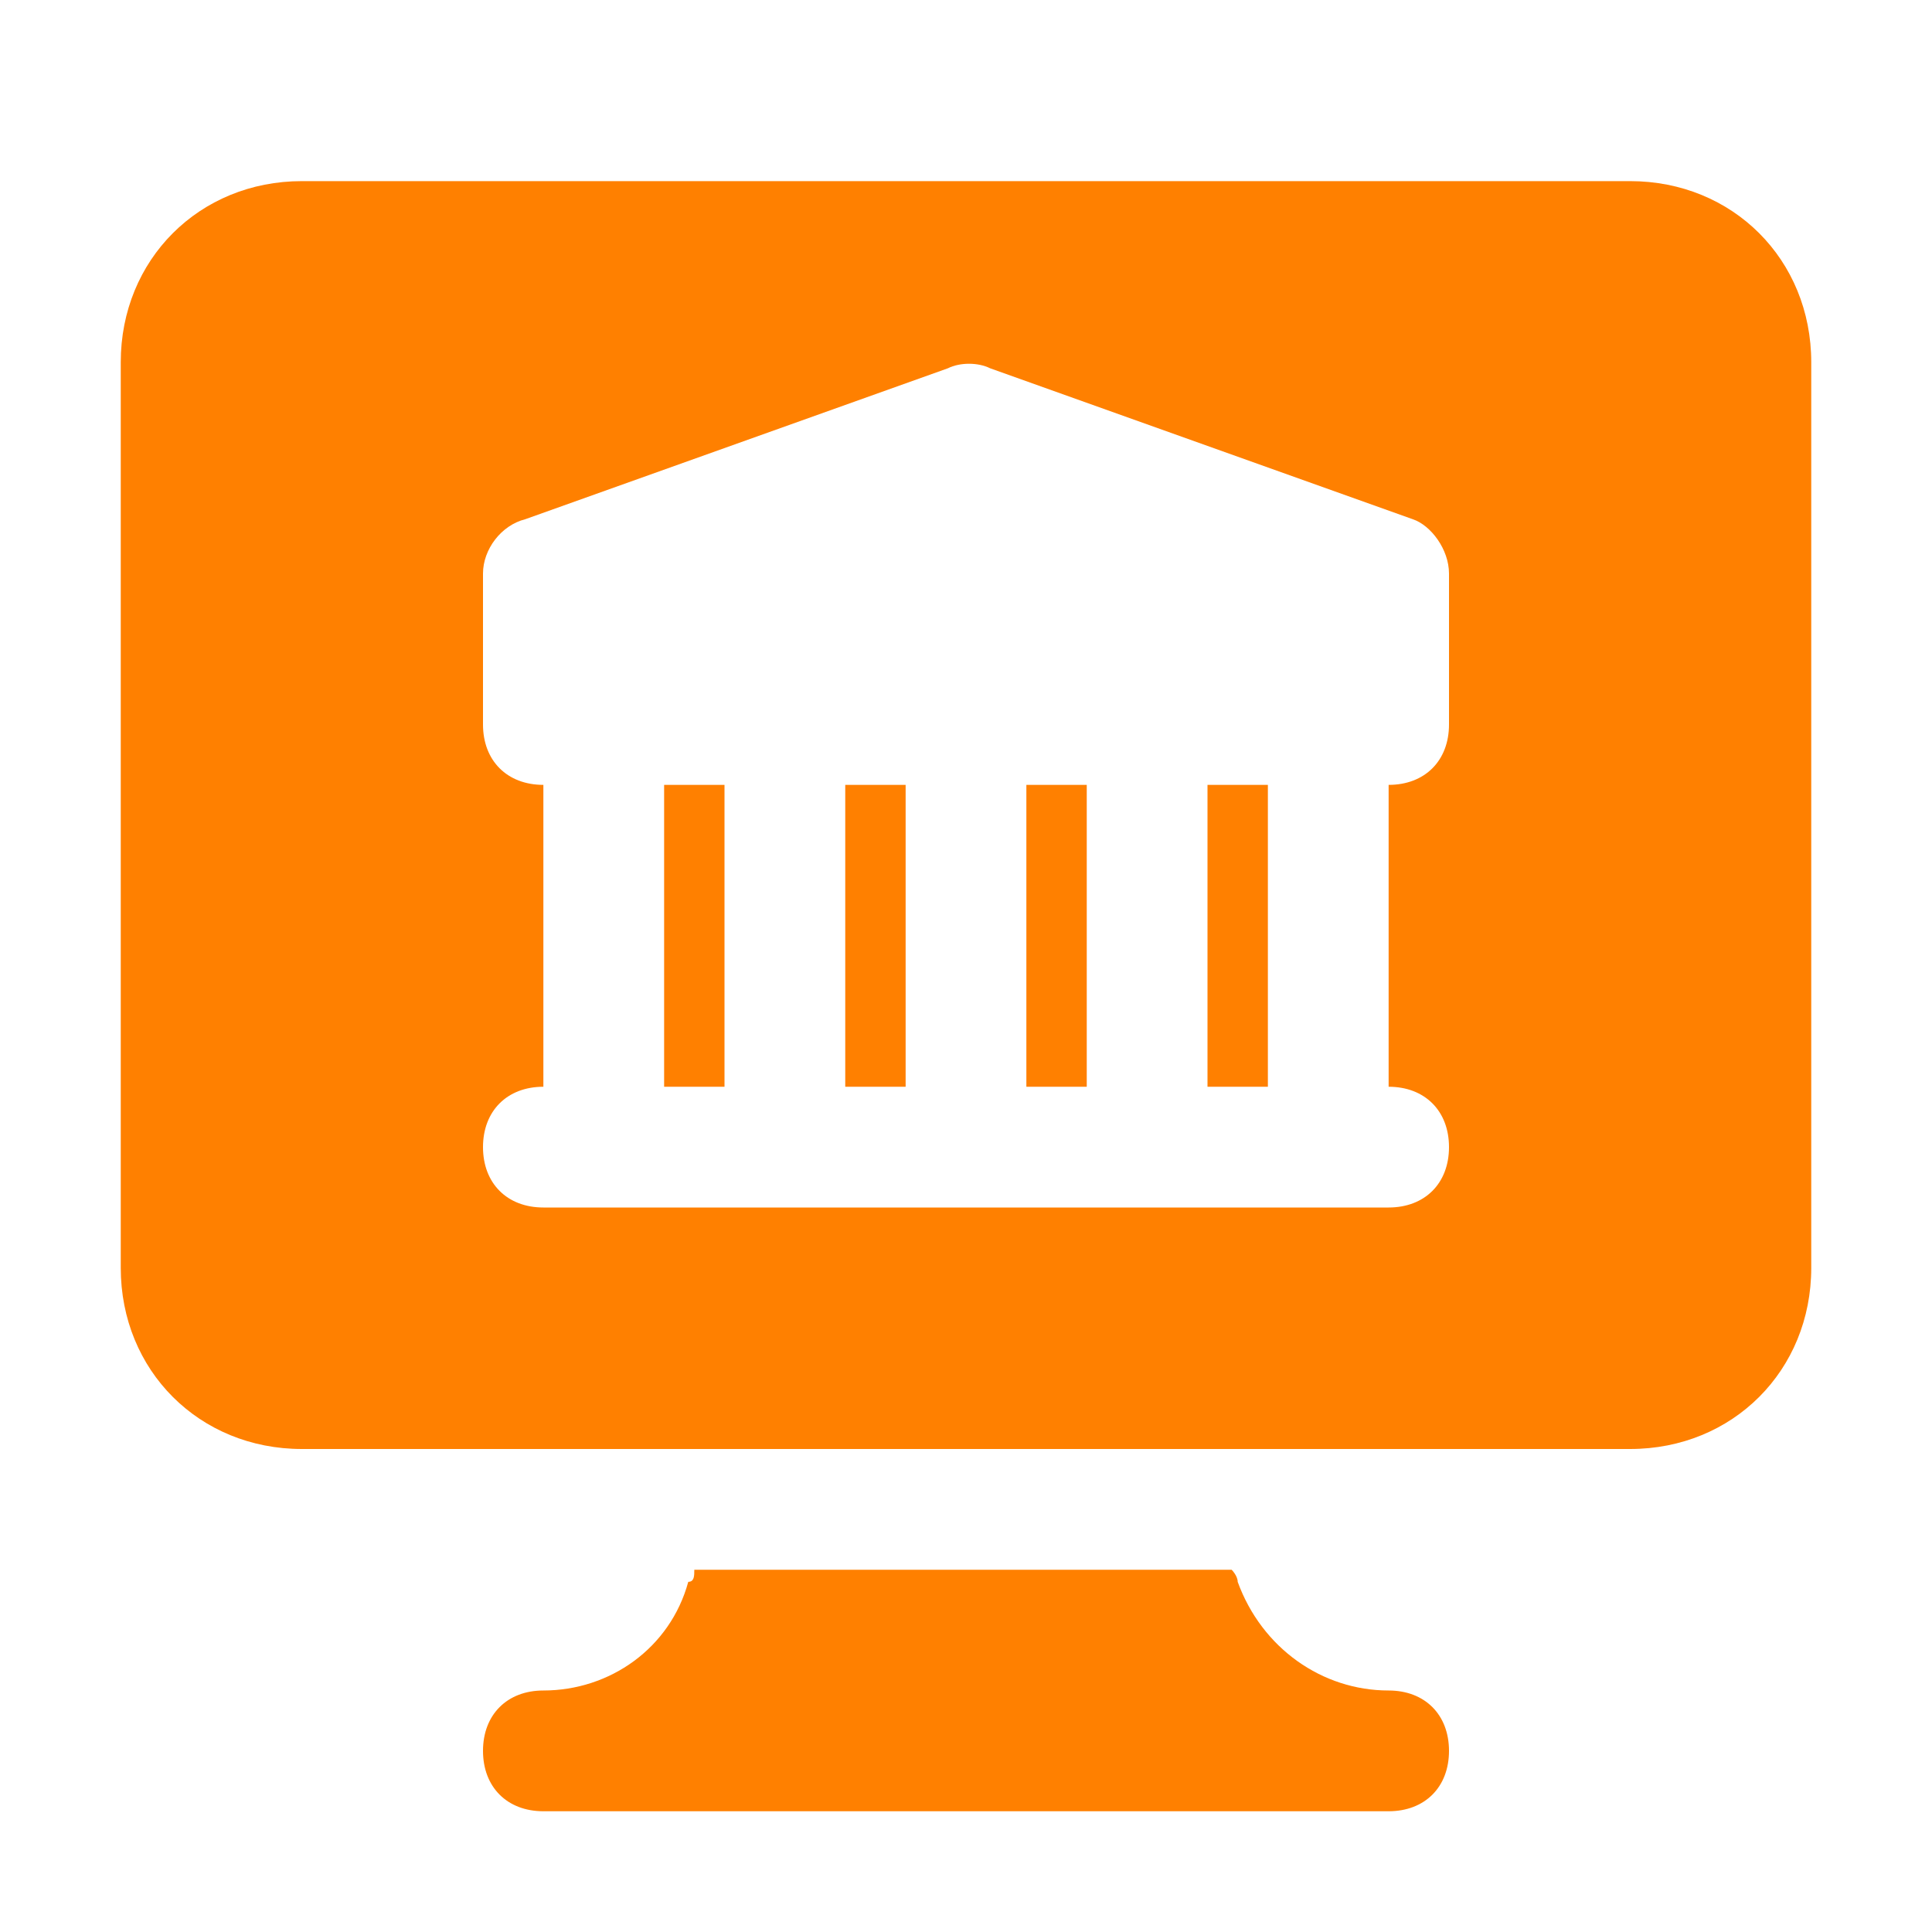 <!DOCTYPE svg PUBLIC "-//W3C//DTD SVG 1.1//EN" "http://www.w3.org/Graphics/SVG/1.1/DTD/svg11.dtd">
<!-- Uploaded to: SVG Repo, www.svgrepo.com, Transformed by: SVG Repo Mixer Tools -->
<svg version="1.1" id="Icons" xmlns="http://www.w3.org/2000/svg" xmlns:xlink="http://www.w3.org/1999/xlink" viewBox="0 0 32 32" xml:space="preserve" width="64px" height="64px" fill="#ff8000">
<g id="SVGRepo_bgCarrier" stroke-width="0"/>
<g id="SVGRepo_tracerCarrier" stroke-linecap="round" stroke-linejoin="round"/>
<g id="SVGRepo_iconCarrier"> <style type="text/css"> .st0{fill:none;stroke:#ff8000;stroke-width:2;stroke-linecap:round;stroke-linejoin:round;stroke-miterlimit:10;} </style> <g> <rect x="14" y="13" width="1" height="5"/> <rect x="17" y="13" width="1" height="5"/> <rect x="11" y="13" width="1" height="5"/> <path d="M27,3H5C3.3,3,2,4.3,2,6v15c0,1.7,1.3,3,3,3h22c1.7,0,3-1.3,3-3V6C30,4.3,28.7,3,27,3z M24,12c0,0.6-0.4,1-1,1v5 c0.6,0,1,0.4,1,1s-0.4,1-1,1H9c-0.6,0-1-0.4-1-1s0.4-1,1-1v-5c-0.6,0-1-0.4-1-1V9.5c0-0.4,0.3-0.8,0.7-0.9l7-2.5 c0.2-0.1,0.5-0.1,0.7,0l7,2.5C23.7,8.7,24,9.1,24,9.5V12z"/> <rect x="20" y="13" width="1" height="5"/> </g> <g> <path d="M23,28L23,28c-1.1,0-2.1-0.7-2.5-1.8c0-0.1-0.1-0.2-0.1-0.2h-8.9c0,0.1,0,0.2-0.1,0.2C11.1,27.3,10.1,28,9,28h0 c-0.6,0-1,0.4-1,1s0.4,1,1,1h14c0.6,0,1-0.4,1-1S23.6,28,23,28z"/> </g> </g>
</svg>